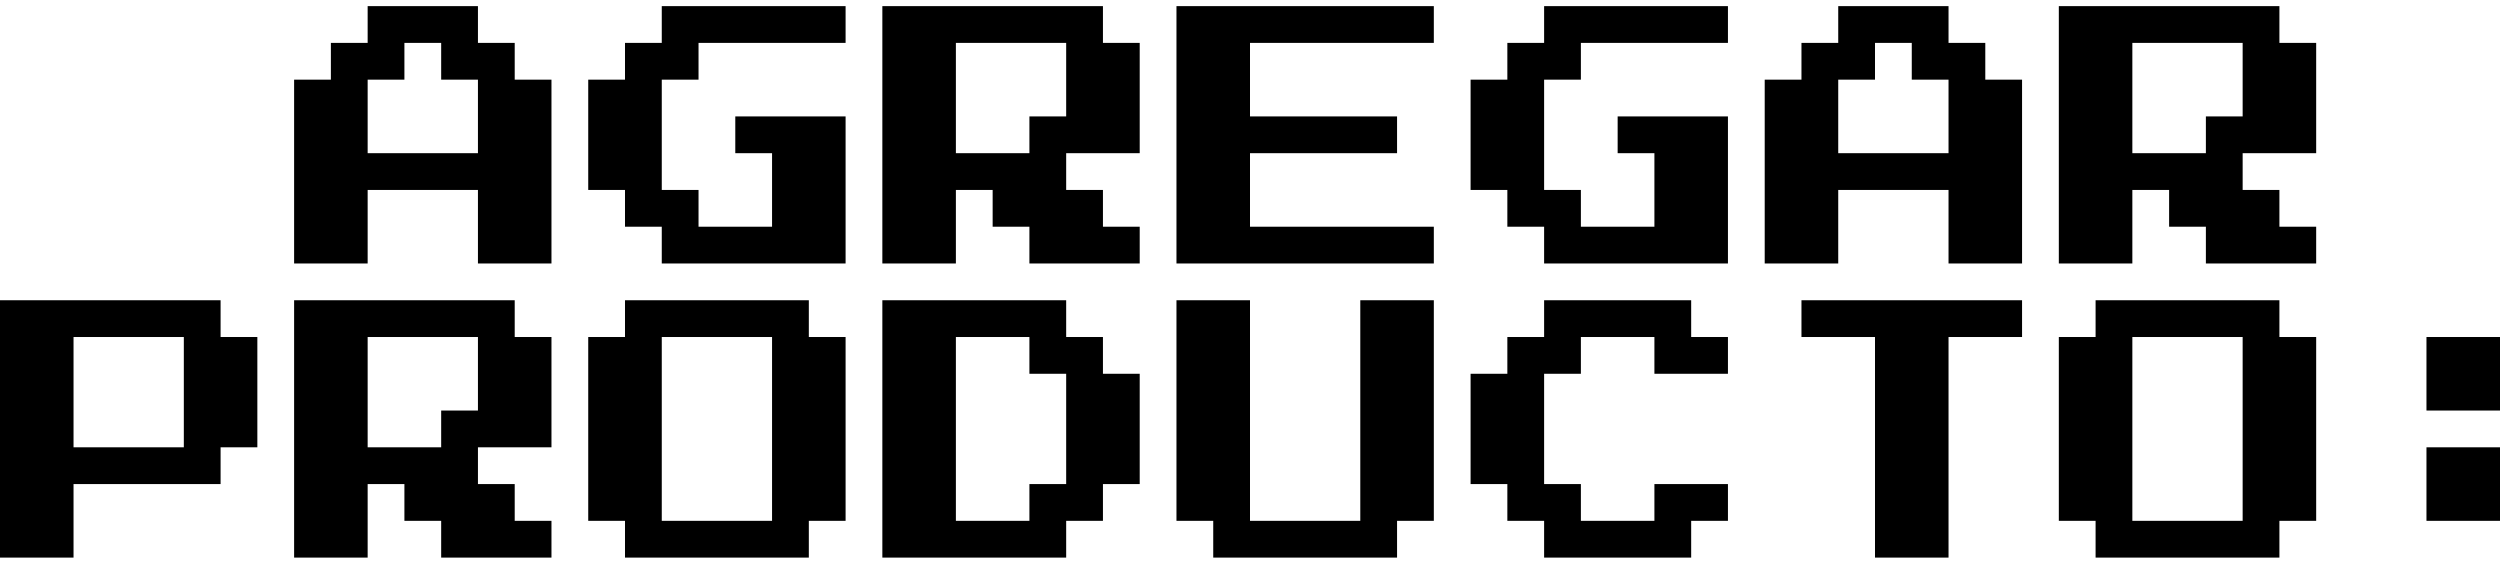 <svg width="204" height="46" viewBox="0 0 204 46" fill="none" xmlns="http://www.w3.org/2000/svg">
<path d="M198 33.5V27.5H204V33.5H198ZM198 42.5V36.5H204V42.5H198Z" fill="black"/>
<path d="M171 45.5V42.5H168V27.5H171V24.5H186V27.5H189V42.5H186V45.5H171ZM174 42.5H183V27.5H174V42.5Z" fill="black"/>
<path d="M153 45.5V27.5H147V24.5H165V27.5H159V45.5H153Z" fill="black"/>
<path d="M126 45.5V42.5H123V39.5H120V30.5H123V27.5H126V24.5H138V27.5H141V30.5H135V27.5H129V30.5H126V39.5H129V42.5H135V39.5H141V42.5H138V45.5H126Z" fill="black"/>
<path d="M99 45.5V42.5H96V24.5H102V42.5H111V24.5H117V42.5H114V45.5H99Z" fill="black"/>
<path d="M72 45.5V24.5H87V27.5H90V30.5H93V39.5H90V42.5H87V45.5H72ZM78 42.5H84V39.5H87V30.5H84V27.5H78V42.5Z" fill="black"/>
<path d="M51 45.5V42.5H48V27.5H51V24.5H66V27.5H69V42.5H66V45.5H51ZM54 42.5H63V27.5H54V42.5Z" fill="black"/>
<path d="M24 45.5V24.5H42V27.5H45V36.5H39V39.5H42V42.5H45V45.5H36V42.5H33V39.5H30V45.5H24ZM30 36.5H36V33.5H39V27.5H30V36.5Z" fill="black"/>
<path d="M0 45.5V24.5H18V27.5H21V36.5H18V39.5H6V45.5H0ZM6 36.5H15V27.5H6V36.5Z" fill="black"/>
<path d="M168 21.5V0.5H186V3.5H189V12.5H183V15.5H186V18.5H189V21.5H180V18.5H177V15.5H174V21.5H168ZM174 12.5H180V9.5H183V3.5H174V12.5Z" fill="black"/>
<path d="M144 21.5V6.5H147V3.5H150V0.5H159V3.5H162V6.5H165V21.5H159V15.5H150V21.5H144ZM150 12.5H159V6.5H156V3.5H153V6.5H150V12.5Z" fill="black"/>
<path d="M126 21.5V18.5H123V15.5H120V6.5H123V3.5H126V0.5H141V3.5H129V6.5H126V15.5H129V18.5H135V12.5H132V9.5H141V21.5H126Z" fill="black"/>
<path d="M96 21.5V0.5H117V3.5H102V9.5H114V12.5H102V18.5H117V21.5H96Z" fill="black"/>
<path d="M72 21.5V0.5H90V3.5H93V12.5H87V15.5H90V18.5H93V21.5H84V18.5H81V15.5H78V21.5H72ZM78 12.5H84V9.5H87V3.5H78V12.5Z" fill="black"/>
<path d="M54 21.5V18.5H51V15.5H48V6.5H51V3.5H54V0.5H69V3.5H57V6.5H54V15.5H57V18.5H63V12.5H60V9.5H69V21.5H54Z" fill="black"/>
<path d="M24 21.5V6.5H27V3.5H30V0.5H39V3.5H42V6.5H45V21.5H39V15.5H30V21.5H24ZM30 12.5H39V6.5H36V3.5H33V6.5H30V12.5Z" fill="black"/>
</svg>
